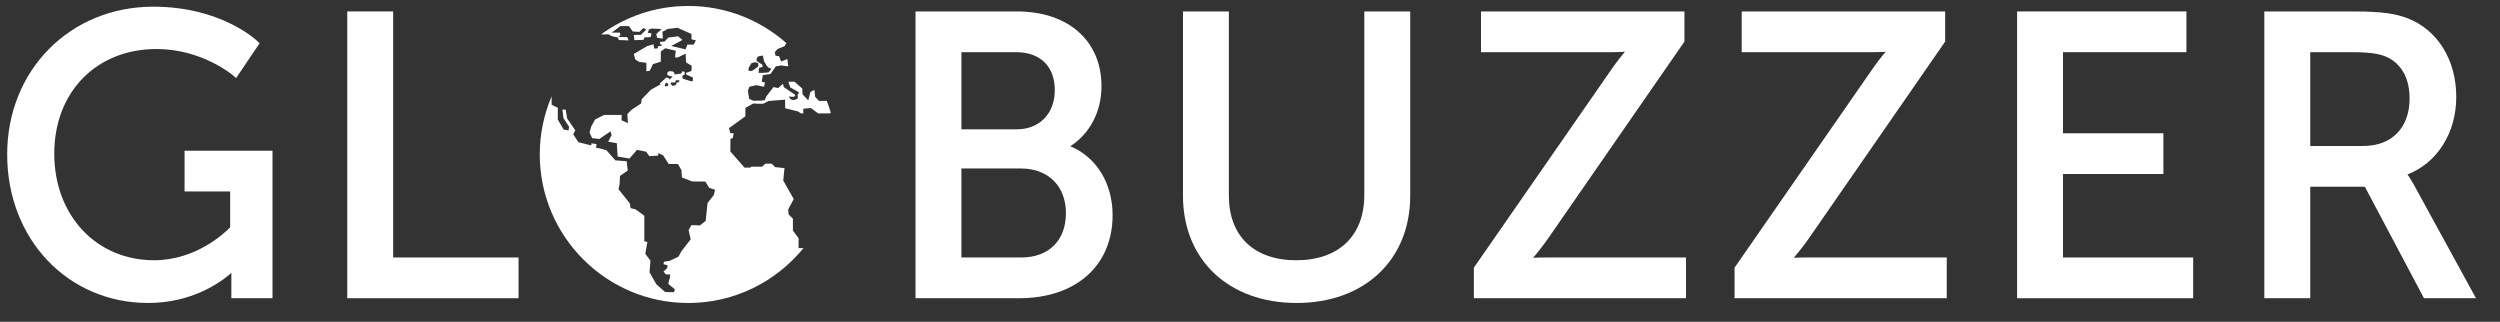 <?xml version="1.0" encoding="UTF-8" standalone="no"?><!DOCTYPE svg PUBLIC "-//W3C//DTD SVG 1.1//EN" "http://www.w3.org/Graphics/SVG/1.1/DTD/svg11.dtd"><svg width="100%" height="100%" viewBox="0 0 101 13" version="1.1" xmlns="http://www.w3.org/2000/svg" xmlns:xlink="http://www.w3.org/1999/xlink" xml:space="preserve" style="fill-rule:evenodd;clip-rule:evenodd;stroke-linejoin:round;stroke-miterlimit:1.414;"><rect x="0" y="0" width="101" height="13" fill="#333333" stroke="none"/><path d="M7.456,6.089l0,1.646l1.843,0l0,1.449c-0.208,0.215 -1.371,1.33 -3.072,1.33c-2.338,0 -4.035,-1.811 -4.035,-4.307c0,-2.489 1.699,-4.227 4.131,-4.227c1.847,0 3.09,1.063 3.102,1.073l0.114,0.1l0.949,-1.405l-0.081,-0.078c-0.059,-0.057 -1.481,-1.4 -4.213,-1.4c-3.366,0 -5.904,2.566 -5.904,5.969c0,3.421 2.449,6.001 5.696,6.001c1.766,0 2.913,-0.821 3.364,-1.216c-0.002,0.059 -0.003,0.122 -0.003,0.185l0,0.839l1.662,0l0,-5.959l-3.553,0Z" style="fill:#fff;fill-rule:nonzero;"/><path d="M15.883,10.402l0,-9.94l-1.854,0l0,11.586l6.92,0l0,-1.646l-5.066,0Z" style="fill:#fff;fill-rule:nonzero;"/><path d="M41.08,5.224l-2.239,0l0,-3.116l2.207,0c0.98,0 1.566,0.574 1.566,1.534c0,0.946 -0.617,1.582 -1.534,1.582m0.176,5.178l-2.415,0l0,-3.596l2.399,0c1.107,0 1.823,0.708 1.823,1.806c0,1.104 -0.692,1.79 -1.807,1.79m1.983,-4.493c0.794,-0.512 1.261,-1.401 1.261,-2.427c0,-1.835 -1.342,-3.02 -3.42,-3.02l-4.093,0l0,11.586l4.189,0c2.292,0 3.773,-1.318 3.773,-3.356c0,-1.292 -0.663,-2.356 -1.71,-2.783" style="fill:#fff;fill-rule:nonzero;"/><path d="M55.118,0.462l0,7.412c0,1.653 -1.029,2.64 -2.752,2.64c-1.703,0 -2.72,-0.975 -2.72,-2.608l0,-7.444l-1.854,0l0,7.444c0,2.592 1.845,4.334 4.591,4.334c2.745,0 4.59,-1.742 4.59,-4.334l0,-7.444l-1.855,0Z" style="fill:#fff;fill-rule:nonzero;"/><path d="M62.499,10.402c-0.232,0 -0.42,0.005 -0.562,0.012c0.155,-0.18 0.389,-0.466 0.639,-0.828l5.475,-7.906l0,-1.218l-8.219,0l0,1.646l5.264,0c0.226,0 0.412,-0.008 0.553,-0.017c-0.155,0.182 -0.384,0.469 -0.631,0.834l-5.474,7.889l0,1.234l8.571,0l0,-1.646l-5.616,0Z" style="fill:#fff;fill-rule:nonzero;"/><path d="M73.032,10.402c-0.232,0 -0.421,0.005 -0.562,0.012c0.155,-0.18 0.388,-0.466 0.639,-0.828l5.475,-7.906l0,-1.218l-8.219,0l0,1.646l5.264,0c0.226,0 0.412,-0.008 0.553,-0.017c-0.155,0.182 -0.385,0.469 -0.631,0.834l-5.475,7.889l0,1.234l8.572,0l0,-1.646l-5.616,0Z" style="fill:#fff;fill-rule:nonzero;"/><path d="M83.345,10.402l0,-3.372l4.056,0l0,-1.646l-4.056,0l0,-3.276l4.986,0l0,-1.646l-6.84,0l0,11.586l7.113,0l0,-1.646l-5.259,0Z" style="fill:#fff;fill-rule:nonzero;"/><path d="M93.334,2.108l1.693,0c0.862,0 1.21,0.093 1.49,0.24c0.543,0.301 0.83,0.865 0.83,1.631c0,1.183 -0.717,1.918 -1.871,1.918l-2.142,0l0,-3.789Zm4.182,5.348c-0.107,-0.189 -0.194,-0.322 -0.255,-0.408c1.204,-0.467 1.972,-1.678 1.972,-3.134c0,-1.504 -0.764,-2.725 -1.995,-3.187c-0.442,-0.163 -0.958,-0.265 -2.162,-0.265l-3.597,0l0,11.586l1.855,0l0,-4.505l2.206,0l2.389,4.505l2.101,0l-2.514,-4.592Z" style="fill:#fff;fill-rule:nonzero;"/><path d="M27.422,3.325l-0.086,0.007l-0.017,0.083l-0.065,0.041l-0.106,0.008c-0.003,-0.024 -0.006,-0.043 -0.006,-0.043l-0.041,0l0,-0.089l0.172,0l0.036,-0.091l0.068,-0.002l0.078,0.016l-0.033,0.07Zm-0.438,0.153l-0.125,0.01l0.007,-0.086l0.055,-0.07l0.076,0.059l-0.013,0.087Zm3.26,-0.738l0.12,-0.192l0.161,-0.037l0.115,0.049l-0.01,0.13l-0.247,0.175l-0.139,0l0,-0.125Zm0.323,-0.374l0.055,-0.085l0.197,-0.039l0.05,0.239l0.105,0.169l0.07,0.081l0.127,0.049l-0.12,0.142l-0.232,0.023l-0.174,0l0.02,-0.207l0.144,-0.03l-0.012,-0.098l-0.135,-0.084l-0.095,-0.065l0,-0.095Zm1.684,2.139l0.104,0.075l0.098,0l0,-0.187l0.306,-0.03l0.291,0.217l0.479,0l0.034,-0.031c-0.048,-0.161 -0.102,-0.32 -0.162,-0.475l-0.313,0.005l-0.157,-0.172l-0.03,-0.277l-0.161,0.088l-0.086,0.338l-0.232,-0.247l-0.009,-0.233l-0.224,-0.193l-0.083,-0.081l-0.26,0l0.083,0.23l0.312,0.175l0.054,0.057l-0.067,0.034l0.003,0.183l-0.153,0.064l-0.13,-0.028l-0.081,-0.116l0.211,0.012l0.058,-0.077l-0.469,-0.316l-0.036,-0.135l-0.19,0.172l-0.193,-0.039l-0.293,0.382l-0.058,0.149l-0.188,0.017l-0.278,0.002l-0.166,-0.078l-0.049,-0.33l0.06,-0.157l0.282,-0.062l0.309,0.062l0.037,-0.171l-0.131,-0.03l0.045,-0.267l0.311,-0.048l0.216,-0.307l0.224,-0.037l0.203,0.029l0.074,0l-0.04,-0.287l-0.246,0.099l-0.087,-0.215l-0.143,-0.02l-0.026,-0.148l0.116,-0.126l0.277,-0.109l0.071,-0.127c-1.058,-0.932 -2.444,-1.499 -3.961,-1.499c-1.317,0 -2.534,0.427 -3.525,1.149l0.303,-0.002l0.134,0.074l0.254,0.055l0.02,0.1l0.404,0.015l-0.055,-0.13l-0.359,-0.01l0.085,-0.08l-0.029,-0.094l-0.325,0l0.354,-0.265l0.339,0l0.159,0.22l0.265,0.015l0.16,-0.155l0.119,0.06l-0.219,0.214c0,0 -0.304,0.005 -0.29,0.005c0.016,0 0.026,0.21 0.026,0.21l0.369,-0.011l0.039,-0.099l0.255,-0.015l0.03,-0.149l-0.15,-0.026l0.05,-0.134l0.115,-0.035l0.398,0.02l-0.219,0.2l0.035,0.154l0.229,0.035l-0.015,-0.279l0.22,-0.115l0.389,-0.045l0.563,0.25l0,0.214l0.18,0.045l-0.09,0.169l-0.254,0l-0.075,0.194l-0.582,-0.137l0.457,-0.243l-0.174,-0.148l-0.394,0.05l-0.035,0.036l-0.001,-0.001l-0.007,0.009l-0.113,0.118l-0.187,0.016l0.015,0.093l0.065,0.027l-0.002,0.031l-0.153,0.021l-0.011,0.088l-0.146,0.008l-0.026,-0.175l-0.262,0.079l-0.534,0.313l0.059,0.221l0.15,0.097l0.299,0.041l0,0.341l0.138,-0.023l0.128,-0.266l0.318,-0.1l0,-0.408l0.176,-0.133l0.428,0.1l-0.03,0.27l0.115,0l0.314,-0.155l0.015,0.354l0.229,0.14l-0.01,0.209l-0.219,0.075l0.015,0.07l0.264,0.119l-0.005,0.145l-0.077,0.007c0,-0.003 -0.001,-0.004 -0.001,-0.004l-0.333,-0.103l-0.014,-0.107l0,0l0.097,-0.067l0,-0.098l-0.105,-0.025l-0.026,0.089l-0.184,0.028l-0.018,-0.006l0,0.01l-0.063,0.01l-0.052,-0.106l-0.061,-0.025l-0.131,0l-0.059,0.048l0,0.108l0.112,0.038l0.11,0.015l-0.024,0.011l-0.101,0.112l-0.044,-0.056l-0.098,-0.026l-0.266,0.25l0.035,0.029l-0.392,0.217l-0.369,0.384l-0.026,0.171l-0.37,0.243l-0.183,0.184l0.02,0.369l-0.254,-0.118l0.002,-0.216l-0.708,0l-0.366,0.186l-0.159,0.293l-0.064,0.233l0.103,0.225l0.289,0.036l0.459,-0.308l0.04,0.153l-0.139,0.264l0.349,0.06l0.035,0.54l0.478,0.081l0.304,-0.352l0.369,0.075l0.13,0.181l0.354,-0.021l0.01,-0.105l0.194,0.095l0.22,0.344l0.378,0.005l0.14,0.244l0.02,0.299l0.419,0.16l0.528,0.005l0.155,0.254l0.235,0.075l-0.046,0.21l-0.256,0.326l-0.075,0.722l-0.232,0.183l-0.344,-0.01l-0.115,0.199l0.085,0.374l-0.374,0.479l-0.119,0.219l-0.357,0.172l-0.235,0.035l-0.009,0.1l0.164,0.047l-0.02,0.107l-0.147,0.142l0.09,0.113l0.177,0.005l-0.01,0.137l-0.047,0.134l-0.015,0.11l0.262,0.221l-0.035,0.115l-0.357,-0.007l-0.355,-0.311l-0.277,-0.486l0.039,-0.469l-0.21,-0.28l0.085,-0.473l-0.124,-0.035l0,-1.027c0,0 -0.35,-0.265 -0.369,-0.265c-0.02,0 -0.185,-0.044 -0.185,-0.044l-0.035,-0.195l-0.453,-0.568l0.044,-0.205l0.015,-0.334l0.314,-0.219l-0.045,-0.374l-0.458,-0.035l-0.359,-0.409l-0.255,-0.07l-0.164,-0.029l0.02,-0.15l-0.21,-0.03l0,0.085l-0.523,-0.13l-0.211,-0.322l0.086,-0.156l-0.331,-0.484l-0.058,-0.354l-0.134,0l0.045,0.343l0.229,0.355l-0.025,0.14l-0.194,-0.03l-0.24,-0.408l0,-0.475l-0.249,-0.12l0,-0.341c-0.308,0.721 -0.479,1.515 -0.479,2.348c0,3.308 2.692,6 6,6c1.876,0 3.552,-0.866 4.654,-2.218l-0.198,0l0,-0.398l-0.229,-0.309l0,-0.479l-0.175,-0.175l-0.015,-0.2l0.222,-0.423l-0.422,-0.743l0.05,-0.504l-0.378,-0.04l-0.14,-0.139l-0.255,0l-0.129,0.119l-0.449,0l-0.015,0.04l-0.249,0l-0.573,-0.653l0.004,-0.508l0.095,-0.035l0.035,-0.195l-0.134,0l-0.055,-0.204l0.663,-0.479l0,-0.339l0.324,-0.18l0.132,0.013l0.267,0l0.209,-0.112l0.673,-0.053l0,0.345l0.532,0.134Z" style="fill:#fff;fill-rule:nonzero;"/></svg>
